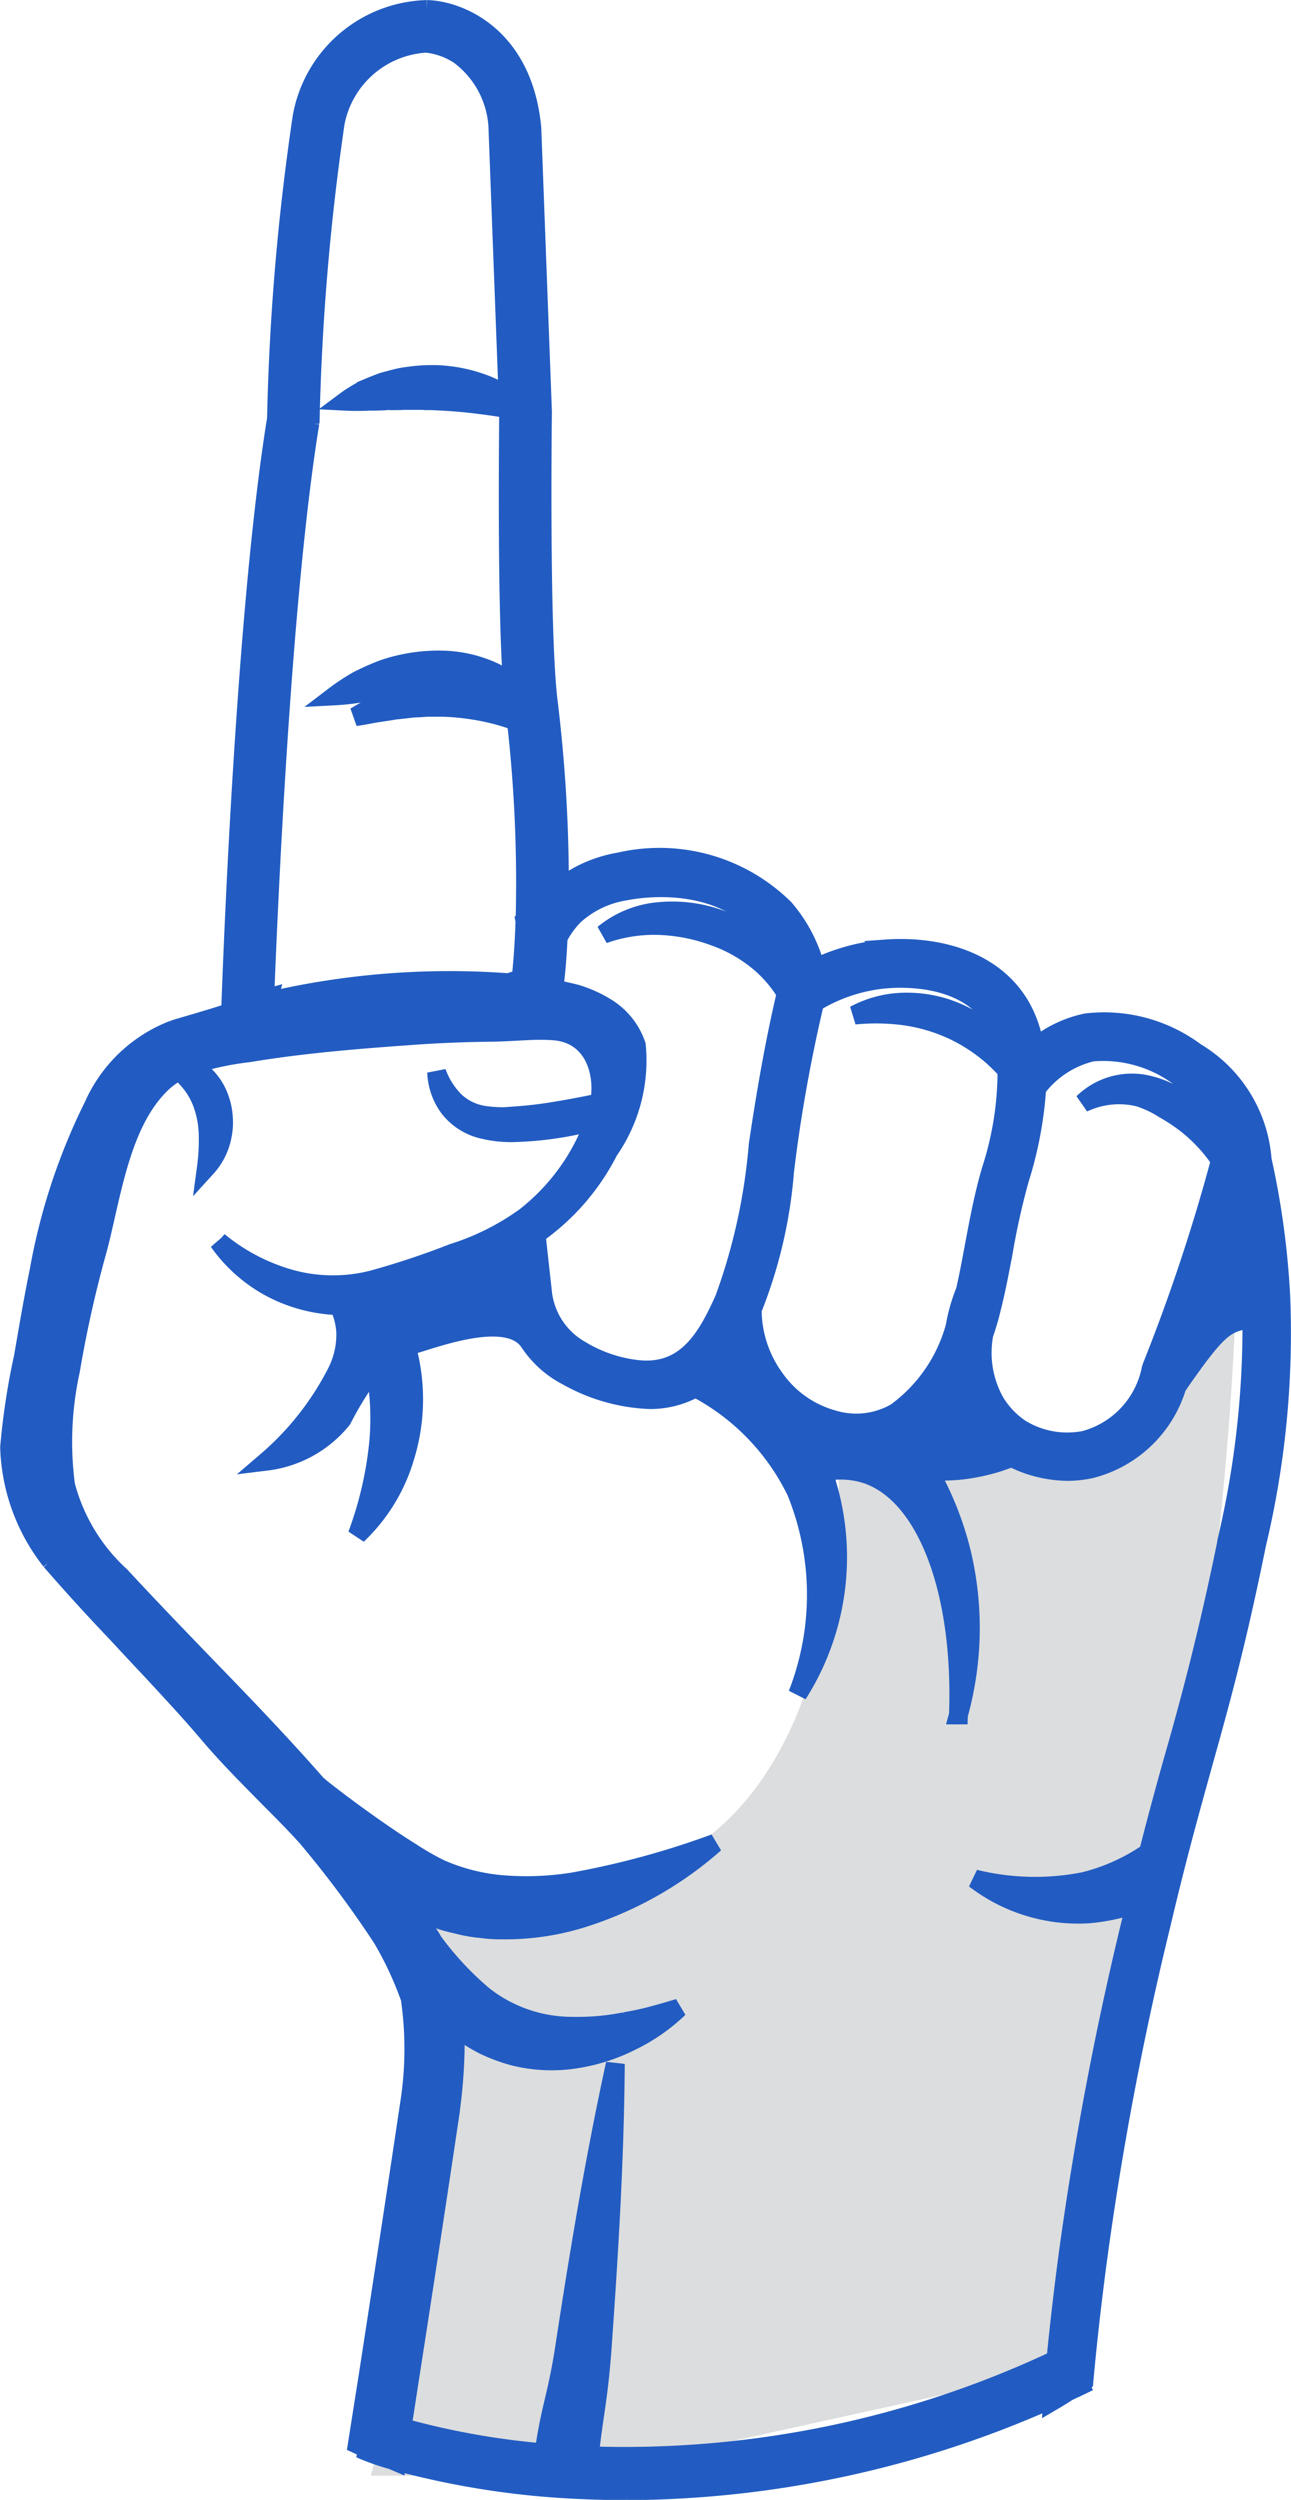 <svg xmlns="http://www.w3.org/2000/svg" width="34.259" height="66.295"><path d="M32.832 33.148c.1-6.308-1.977 6.164-4.54 5.326s-3.619 0-3.619 0H22.24s.639 9.359-5.406 11.262-3.919 1.907-6.991 0 1.254.55 1.772 3.789-1.772 12.128-1.772 12.128h5.423l13.025-2.867s1.684-10.412 2.513-13.049 1.933-10.281 2.028-16.589z" fill="#dcddde"/><path d="M33.987 34.37a21.873 21.873 0 00-.493-3.614 3.638 3.638 0 00-1.765-2.853 4.056 4.056 0 00-2.907-.778 3.151 3.151 0 00-1.368.666c0-.022 0-.045-.007-.067-.357-2.075-2.278-2.679-3.95-2.558a5.277 5.277 0 00-1.856.505 3.915 3.915 0 00-.828-1.579 4.721 4.721 0 00-4.382-1.234 3.435 3.435 0 00-1.586.71 40.091 40.091 0 00-.3-4.99c-.223-1.862-.15-7.59-.149-7.647v-.011l-.281-7.483v-.023C13.895.967 12.201.276 11.336.252h-.01A3.46 3.46 0 008.018 3.09a63.452 63.452 0 00-.681 8.015c-.814 5.013-1.164 14.141-1.218 15.736-.394.143-1.375.417-1.5.46a3.816 3.816 0 00-2.137 2.022 16.225 16.225 0 00-1.445 4.378c-.156.756-.285 1.521-.416 2.281a18.562 18.562 0 00-.366 2.4 5.108 5.108 0 001.051 2.952l.045.058a55.7 55.7 0 001.757 1.928c.331.358.658.707.99 1.06.5.541 1 1.078 1.479 1.646.5.586 1.037 1.118 1.559 1.65.349.349.7.7 1.021 1.06a27.875 27.875 0 011.986 2.666 9.148 9.148 0 01.725 1.543.208.208 0 01.018.054 9.336 9.336 0 01-.023 2.822c-.362 2.433-.727 4.8-1.081 7.1l-.3 1.9.108.05-.035.065a6.165 6.165 0 00.846.3l.127.054a.065.065 0 000-.017 22.28 22.28 0 004.995.755c.348.015.72.024 1.111.024a27.894 27.894 0 0011.295-2.443c0 .024-.006.048-.007.072.142-.083.284-.171.426-.262.108-.05.217-.1.325-.152l-.022-.047.113-.075c.1-1.1.228-2.209.375-3.305a86.048 86.048 0 011.677-8.815c.438-1.856.787-3.09 1.119-4.289.447-1.6.867-3.1 1.413-5.787a24.089 24.089 0 00.639-6.579zm-6.471-5.581l.031.027a2.58 2.58 0 011.436-.917 3.385 3.385 0 012.36.693 2.154 2.154 0 011.021.877 1.491 1.491 0 01.125.7 3.556 3.556 0 00-.671-.7 3.64 3.64 0 00-.707-.452 2.52 2.52 0 00-.809-.277 1.855 1.855 0 00-1.561.51 2.221 2.221 0 011.484-.152 2.818 2.818 0 01.67.317 4.8 4.8 0 01.627.42 4.285 4.285 0 01.863.939 49.024 49.024 0 01-1.821 5.474l-.017.054a2.449 2.449 0 01-1.763 1.892 2.378 2.378 0 01-1.717-.313 2.268 2.268 0 01-.672-.716 2.678 2.678 0 01-.286-1.78c.087-.25.153-.483.2-.68.129-.51.228-1.033.322-1.538a19.371 19.371 0 01.426-1.9 10.238 10.238 0 00.459-2.479zm-3.958-2.831c.639-.049 2.733-.049 3.1 1.847l-.022-.027a3.258 3.258 0 00-1.152-.89 3.351 3.351 0 00-1.422-.313 2.9 2.9 0 00-1.384.344 5.743 5.743 0 011.362.027 4.577 4.577 0 011.243.371 4.535 4.535 0 011.085.716c.122.112.242.233.354.353a8.53 8.53 0 01-.424 2.657c-.192.657-.318 1.328-.44 1.977-.075.4-.149.81-.244 1.216a4.525 4.525 0 00-.269.944 4.168 4.168 0 01-1.569 2.276 2.111 2.111 0 01-1.678.188 2.793 2.793 0 01-1.524-1.069 3.12 3.12 0 01-.613-1.843 12.468 12.468 0 00.858-3.654c.021-.183.046-.367.069-.55a40.7 40.7 0 01.731-3.945 4.381 4.381 0 011.939-.626zm-8.747-1.089a2.269 2.269 0 01.441-.606 2.625 2.625 0 011.35-.635c.095-.018 2.332-.492 3.619.979a3.2 3.2 0 01.675 1.342 2.668 2.668 0 00-.408-.635 3.247 3.247 0 00-1.359-.926 3.732 3.732 0 00-1.625-.215 2.68 2.68 0 00-1.488.6 4 4 0 011.5-.228 4.675 4.675 0 011.445.291 3.871 3.871 0 011.26.738 3.471 3.471 0 01.641.769c-.313 1.328-.543 2.675-.743 4.021a15.6 15.6 0 01-.894 4.074c-.467 1.051-1.032 2.044-2.355 1.874a3.7 3.7 0 01-1.457-.505 2.01 2.01 0 01-1.009-1.471l-.176-1.588h-.023a.34.34 0 00.048-.031 6.052 6.052 0 001.9-2.2 4.184 4.184 0 00.733-2.8 1.877 1.877 0 00-.821-1.011 3.31 3.31 0 00-.785-.349c-.042-.012-.372-.087-.584-.136.042-.291.087-.745.115-1.353zM8.224 11.218l.007-.062a64.32 64.32 0 01.665-7.9 2.608 2.608 0 012.417-2.11 1.958 1.958 0 01.882.318 2.546 2.546 0 011.021 2.016l.265 7.031a3.274 3.274 0 00-.6-.313 4.011 4.011 0 00-1.272-.264 4.407 4.407 0 00-.65.027c-.106.015-.213.025-.321.047s-.208.049-.312.077c-.054.013-.106.028-.157.043s-.1.036-.152.056c-.1.038-.2.08-.3.122a3.017 3.017 0 00-.284.155 3.049 3.049 0 00-.269.179 6.273 6.273 0 00.631 0c.106 0 .207 0 .309-.006.049 0 .1 0 .148-.007s.1 0 .15 0c.1 0 .2 0 .3-.007h.44c.046 0 .1 0 .148.006.1 0 .193 0 .291.006.386.017.772.048 1.162.1.25.03.5.067.754.111v.089c0 .335-.058 4.95.1 7.19a3.118 3.118 0 00-.469-.291 3.415 3.415 0 00-1.485-.328 4.546 4.546 0 00-1.476.245 6.79 6.79 0 00-.675.3 5.6 5.6 0 00-.616.407 6.212 6.212 0 00.72-.08c.237-.025.469-.053.7-.088a11.976 11.976 0 011.343-.082 5.605 5.605 0 011.3.143 4.467 4.467 0 01.636.2c.022.008.041.018.062.026 0 .039.007.076.012.112.013.091.021.18.031.27a3.084 3.084 0 00-.7-.367 3.868 3.868 0 00-1.214-.237 4.419 4.419 0 00-.622.034c-.1.016-.2.024-.3.047s-.2.048-.3.074a1.937 1.937 0 00-.292.094l-.283.111a5.2 5.2 0 00-.537.292c.2-.025.4-.071.591-.1l.293-.045c.05-.007.1-.016.145-.024s.1-.009.145-.016c.1-.01.193-.021.289-.033s.191-.011.287-.018a2.592 2.592 0 01.288-.011h.286a6.585 6.585 0 011.14.138 5.839 5.839 0 01.807.233 37.812 37.812 0 01.232 5.193l-.037-.064.033.169c-.022.649-.062 1.15-.1 1.494a.648.648 0 01-.177.09c0 .021.007.043.01.064a21.151 21.151 0 00-6.546.483c.007-.034.016-.068.024-.1a.822.822 0 01-.117.024c.091-2.364.444-10.632 1.199-15.264zm24.351 29.575a72.032 72.032 0 01-1.4 5.734 94.559 94.559 0 00-.7 2.6 5.225 5.225 0 01-1.708.769 6.7 6.7 0 01-2.9-.067 4.509 4.509 0 003.015.926 5.188 5.188 0 001.247-.264c-.03.116-.056.233-.084.353a87.6 87.6 0 00-1.694 8.891q-.19 1.418-.331 2.844a26.875 26.875 0 01-12.381 2.546c.124-1.128.233-1.471.333-2.76.181-2.54.339-5.081.357-7.634-.544 2.5-.961 5-1.346 7.523-.2 1.3-.38 1.607-.546 2.794a20.38 20.38 0 01-3.768-.674l.2-1.292c.357-2.294.722-4.674 1.085-7.111v-.022a13.721 13.721 0 00.123-2.214c.024.018.043.04.068.058a4.176 4.176 0 00.706.447 4.6 4.6 0 00.79.291 4.132 4.132 0 001.636.072 4.923 4.923 0 001.489-.479 4.913 4.913 0 001.249-.872c-.24.076-.481.143-.715.206s-.471.112-.707.152a6.359 6.359 0 01-1.377.125 3.815 3.815 0 01-2.388-.814 8.255 8.255 0 01-1.334-1.431c-.031-.054-.059-.107-.094-.156-.151-.255-.307-.5-.468-.742.071.04.142.08.222.116.178.076.347.139.525.2a2.061 2.061 0 00.266.08l.275.067a3.8 3.8 0 00.545.089 3.77 3.77 0 00.551.036 6.875 6.875 0 002.1-.3 9.67 9.67 0 003.553-1.997 22.256 22.256 0 01-3.765 1.024 7.91 7.91 0 01-1.829.076 5.172 5.172 0 01-1.688-.42 7.178 7.178 0 01-.781-.447 19.036 19.036 0 01-.8-.528 31.397 31.397 0 01-1.557-1.145c-.049-.04-.1-.085-.147-.125-.965-1.1-1.981-2.156-3.027-3.233-.733-.76-1.462-1.516-2.178-2.29a4.958 4.958 0 01-1.458-2.415 8.847 8.847 0 01.134-3.05 30.882 30.882 0 01.712-3.184c.379-1.418.6-3.372 1.716-4.428a1.974 1.974 0 01.448-.318 1.857 1.857 0 01.241.233 1.959 1.959 0 01.394.671 2.679 2.679 0 01.1.38 2.748 2.748 0 01.04.407 5.431 5.431 0 01-.047.872 1.725 1.725 0 00.42-.841 1.745 1.745 0 00.031-.488 1.781 1.781 0 00-.1-.492 1.578 1.578 0 00-.6-.792 1.382 1.382 0 00-.162-.1 7.967 7.967 0 011.536-.331c1.425-.237 2.862-.353 4.307-.456.737-.054 1.46-.081 2.217-.089.389-.009.756-.04 1.116-.049.133 0 .267 0 .4.009 1.052.045 1.421 1.015 1.271 1.91-.42.089-.848.17-1.271.237-.3.049-.612.085-.915.107a3.3 3.3 0 01-.892-.013 1.445 1.445 0 01-.762-.371 2.1 2.1 0 01-.486-.769 1.7 1.7 0 00.313.921 1.573 1.573 0 00.375.358 1.573 1.573 0 00.474.219 3.174 3.174 0 001 .1 8.616 8.616 0 00.966-.089 7.752 7.752 0 001.067-.228 5.647 5.647 0 01-1.845 2.554 6.7 6.7 0 01-1.923.962 21.564 21.564 0 01-2.1.7 4.243 4.243 0 01-2.156 0A5.215 5.215 0 015.8 32.921c.125.116.253.228.388.335a4.856 4.856 0 01-.388-.335 4.033 4.033 0 001.277 1.167 4.1 4.1 0 001.916.537 1.893 1.893 0 01.182.707 2.221 2.221 0 01-.242 1.064 7.735 7.735 0 01-1.855 2.353 3.052 3.052 0 002-1.109 8.957 8.957 0 01.868-1.377s0 0 0 0a6.93 6.93 0 01.081 2.187 9.744 9.744 0 01-.546 2.254 4.657 4.657 0 001.274-2.1 5.159 5.159 0 00.117-2.531 4.05 4.05 0 00-.09-.353 2.5 2.5 0 01.207-.072c.712-.215 2.518-.872 3.059-.054a2.669 2.669 0 001.006.9 4.834 4.834 0 002.173.622 2.452 2.452 0 001.208-.3l.021-.013a6.123 6.123 0 012.672 2.75 7.256 7.256 0 01.039 5.376 6.774 6.774 0 001.027-2.965 6.741 6.741 0 00-.355-2.925 2.228 2.228 0 011.109.04c1.618.5 2.607 3.077 2.486 6.4a8.591 8.591 0 00.08-4.307 8.518 8.518 0 00-.865-2.173 4.592 4.592 0 001.3-.081 4.81 4.81 0 00.894-.268 3.322 3.322 0 001.491.371 2.879 2.879 0 00.63-.072 3.211 3.211 0 002.266-2.173c.162-.246.319-.456.452-.644.552-.751.806-.984 1.168-1.087a1.23 1.23 0 01.371-.045 24.686 24.686 0 01-.647 5.792z" fill="#225cc2" stroke="#225cc2" stroke-width=".5"/></svg>